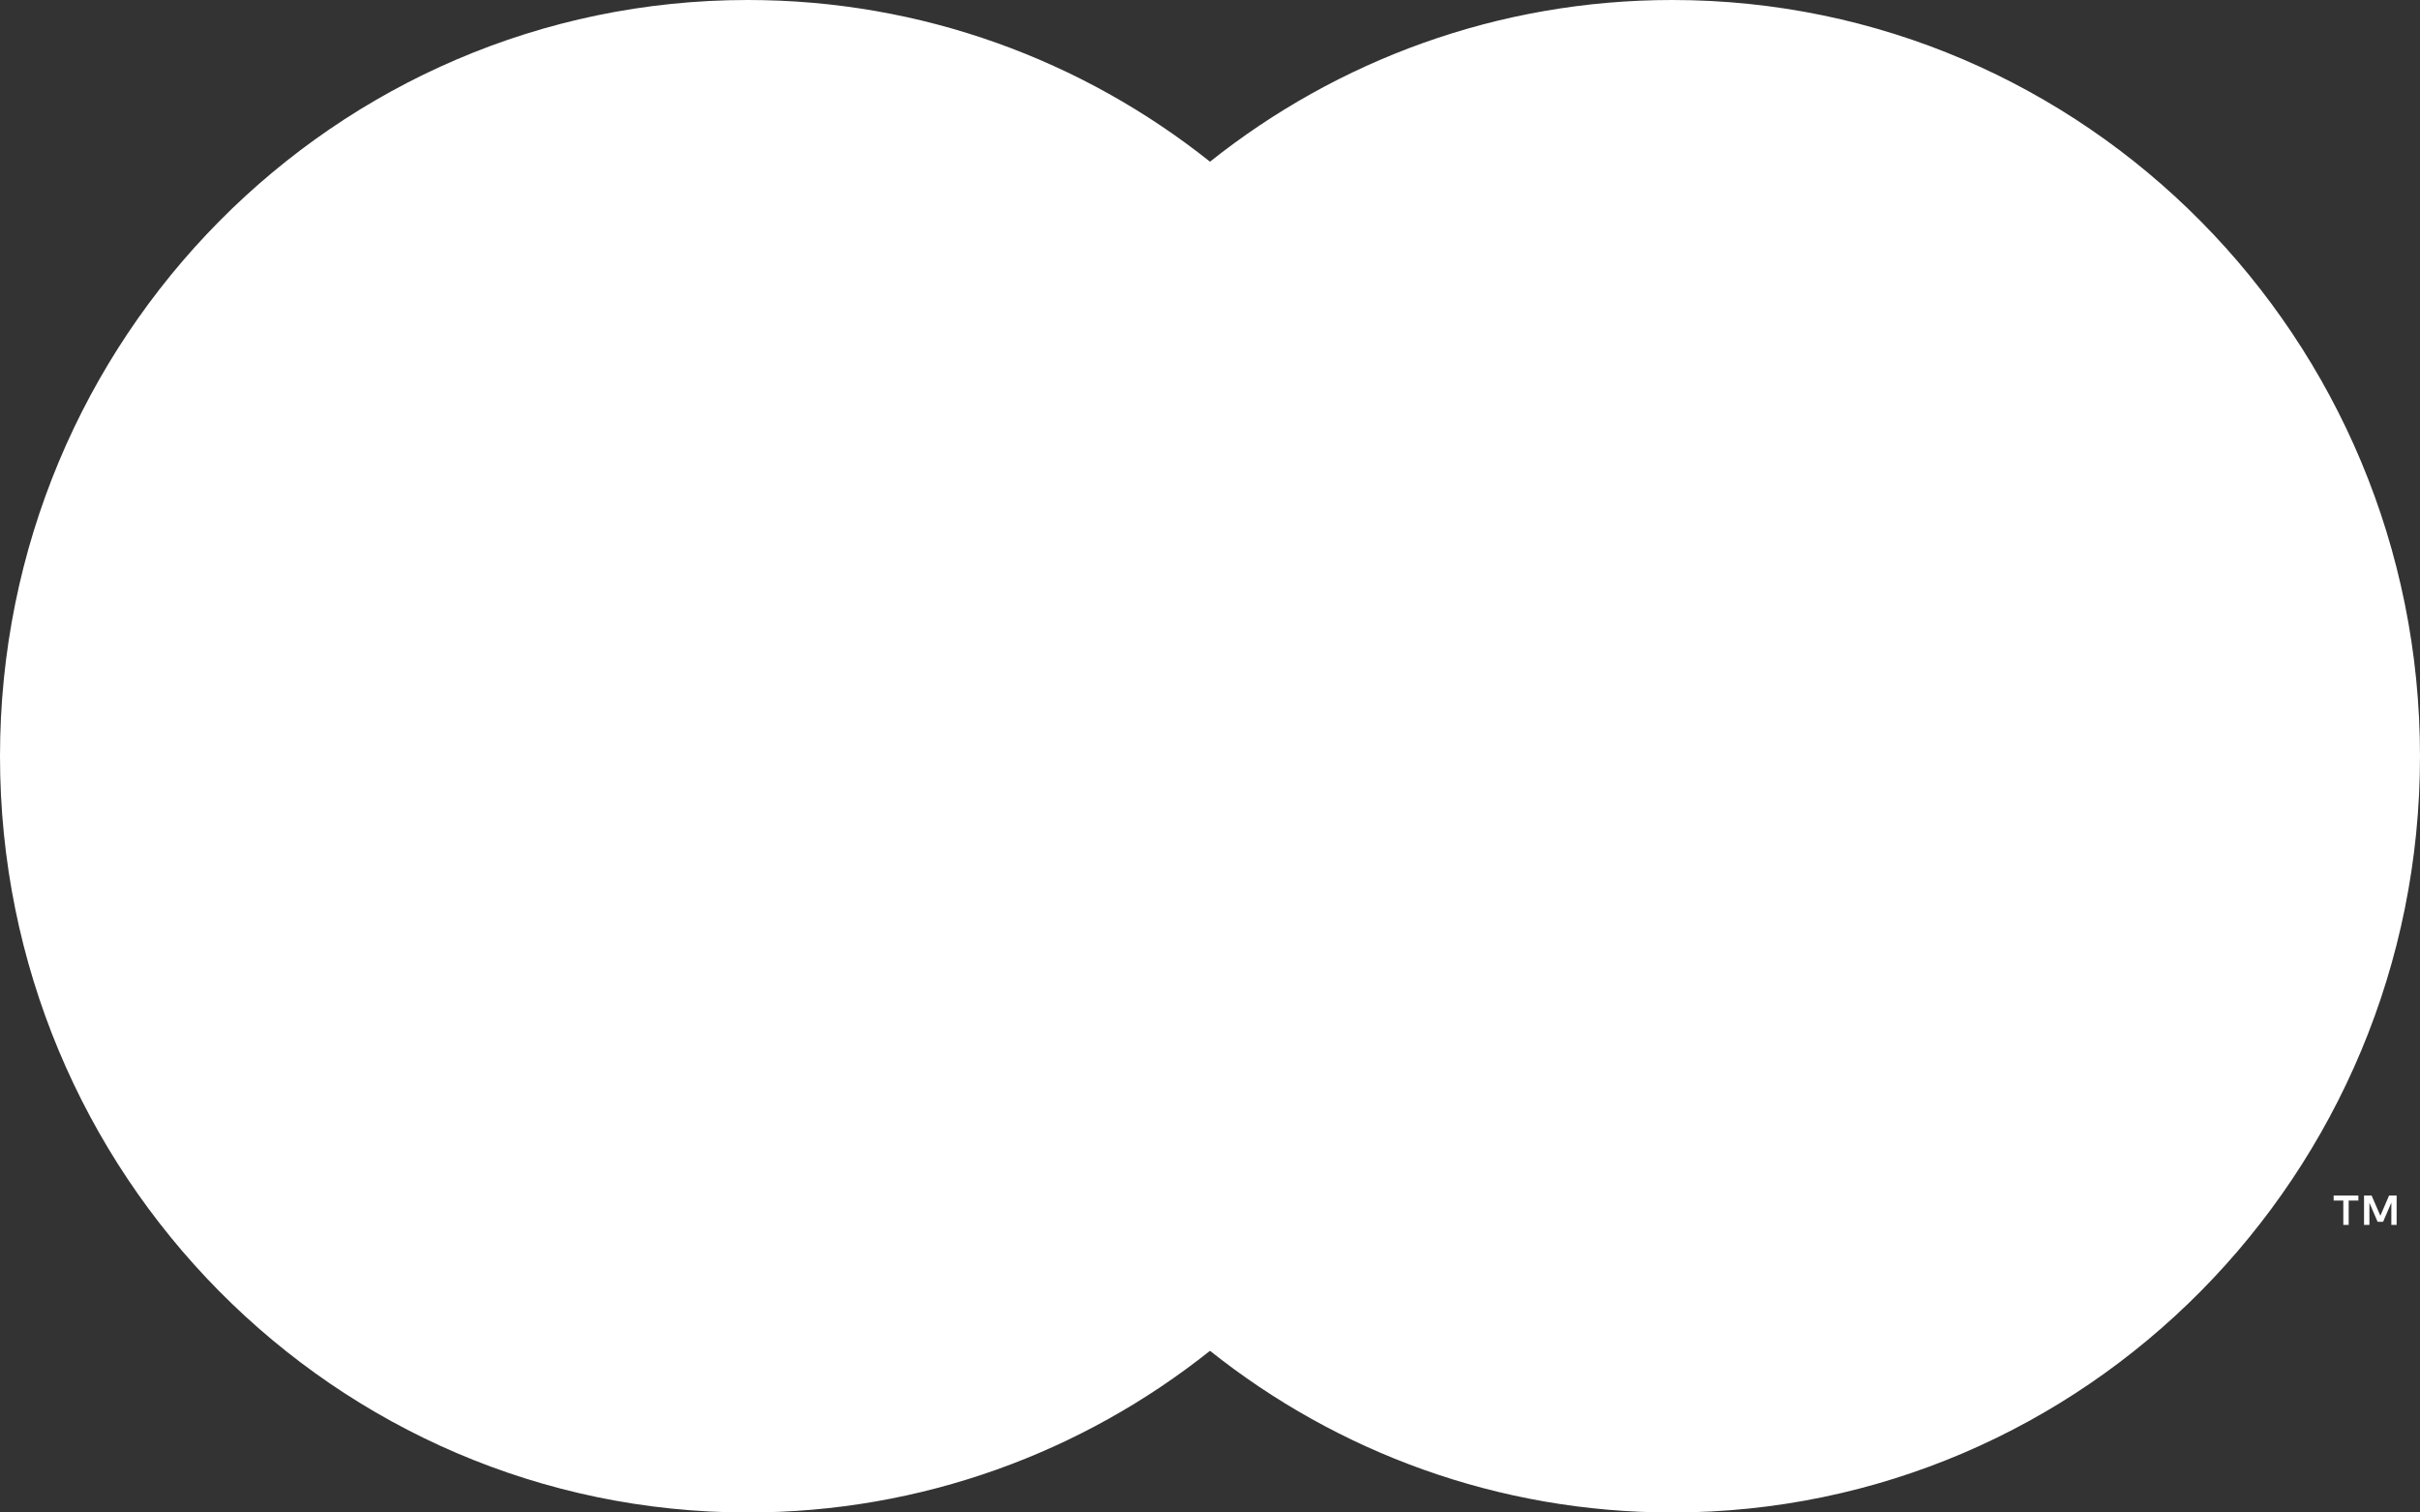 <svg width="32" height="20" viewBox="0 0 32 20" fill="none" xmlns="http://www.w3.org/2000/svg">
<rect x="0" y="0" width="32" height="20" fill="#333333" stroke="none"/>
<path d="M20.327 2.139H11.674V17.863H20.327V2.139Z" fill="#ffffff"/>
<path fill-rule="evenodd" clip-rule="evenodd" d="M12.223 10C12.223 6.81 13.7 3.969 16 2.138C14.318 0.799 12.195 0 9.888 0C4.427 0 0 4.477 0 10C0 15.523 4.427 20 9.888 20C12.195 20 14.318 19.201 16 17.862C13.7 16.031 12.223 13.19 12.223 10Z" fill="#ffffff"/>
<path fill-rule="evenodd" clip-rule="evenodd" d="M31.691 16.197V15.809H31.591L31.476 16.076L31.36 15.809H31.26V16.197H31.331V15.904L31.439 16.156H31.512L31.621 15.903V16.197H31.691ZM31.057 16.197V15.875H31.185V15.809H30.858V15.875H30.986V16.197H31.057ZM32 10C32 15.523 27.573 20 22.112 20C19.805 20 17.682 19.201 16 17.862C18.3 16.031 19.777 13.19 19.777 10C19.777 6.81 18.3 3.969 16 2.138C17.682 0.799 19.805 0 22.112 0C27.573 0 32 4.477 32 10Z" fill="#ffffff"/>
</svg>
